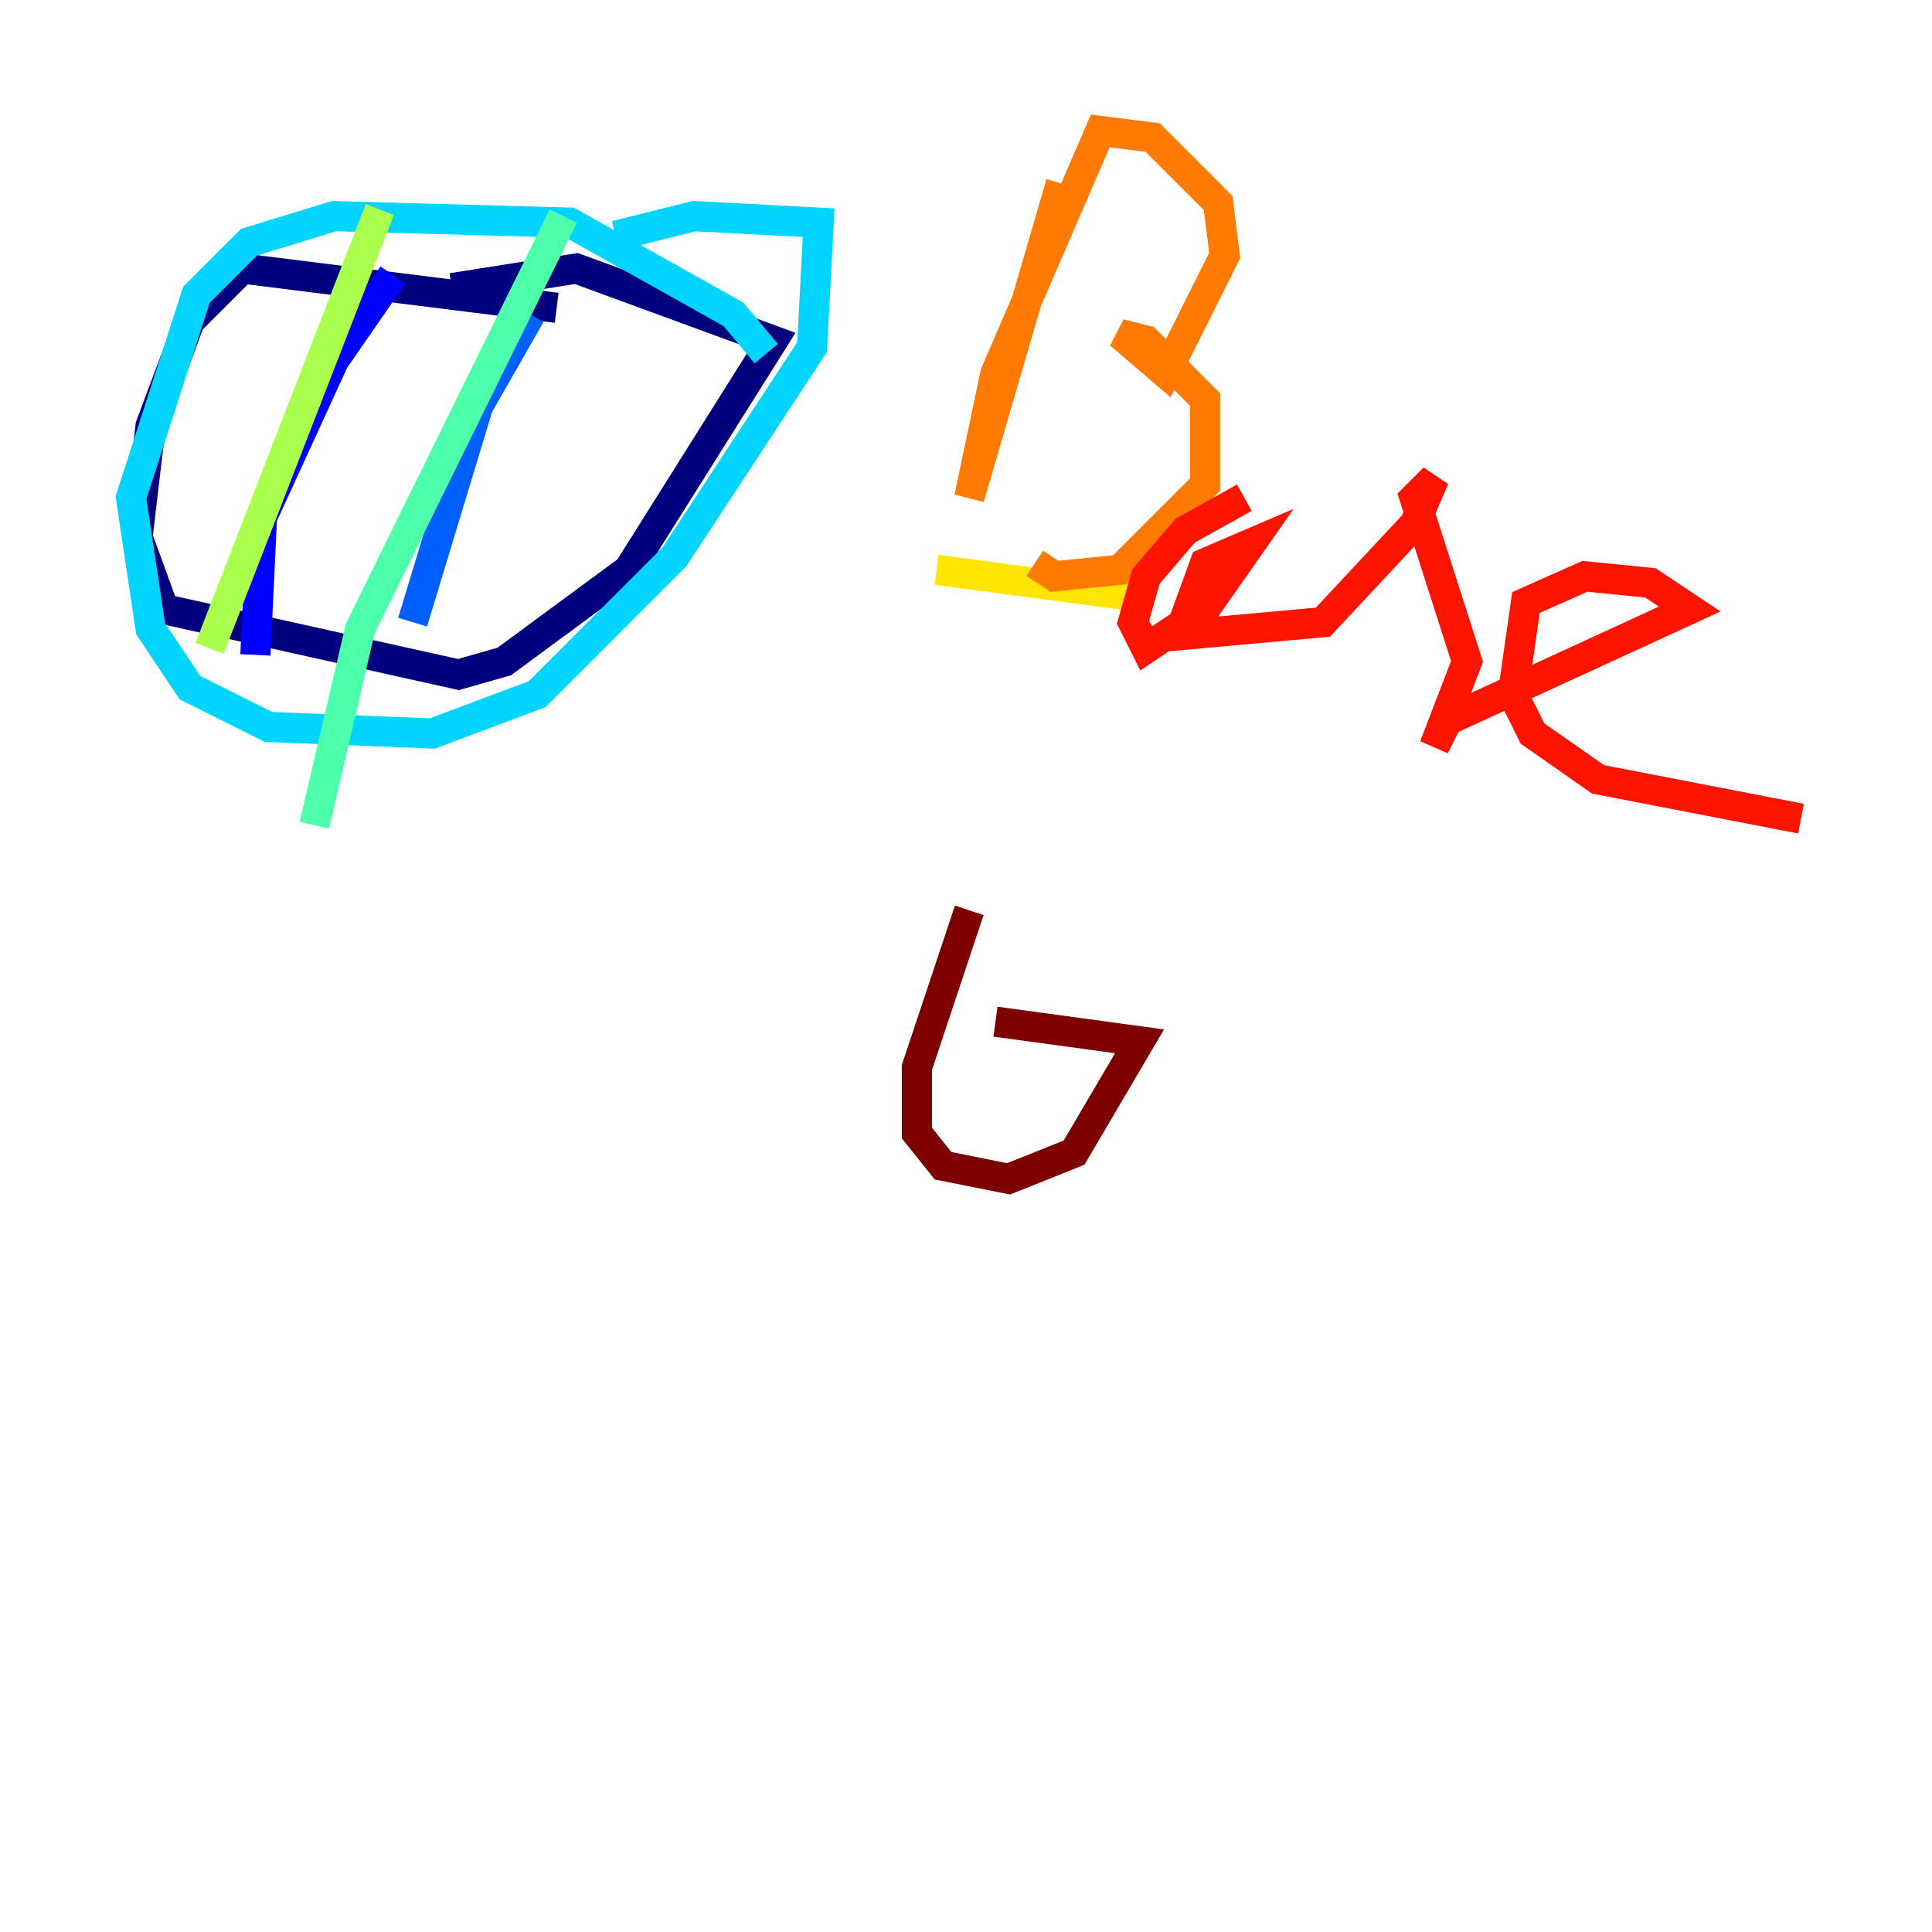 <?xml version="1.0" encoding="utf-8" ?>
<svg baseProfile="tiny" height="128" version="1.2" viewBox="0,0,128,128" width="128" xmlns="http://www.w3.org/2000/svg" xmlns:ev="http://www.w3.org/2001/xml-events" xmlns:xlink="http://www.w3.org/1999/xlink"><defs /><polyline fill="none" points="36.881,20.393 16.054,17.79 12.583,21.261 9.98,28.203 9.112,35.58 10.848,40.352 30.373,44.691 33.41,43.824 41.654,37.749 51.2,22.563 38.183,17.79 29.939,19.091" stroke="#00007f" stroke-width="2" /><polyline fill="none" points="26.034,18.224 22.129,23.864 17.356,34.278 16.922,43.39" stroke="#0000fe" stroke-width="2" /><polyline fill="none" points="35.146,20.827 31.675,26.902 27.336,41.22" stroke="#0060ff" stroke-width="2" /><polyline fill="none" points="50.766,23.43 48.597,20.827 37.749,14.752 22.129,14.319 16.488,16.054 13.017,19.525 8.678,32.976 9.98,41.654 12.583,45.559 17.79,48.163 28.637,48.597 35.58,45.993 44.691,36.881 53.803,22.997 54.237,14.752 45.993,14.319 40.786,15.62" stroke="#00d4ff" stroke-width="2" /><polyline fill="none" points="37.315,14.319 23.864,41.654 20.827,54.671" stroke="#4cffaa" stroke-width="2" /><polyline fill="none" points="25.166,13.885 13.885,42.956" stroke="#aaff4c" stroke-width="2" /><polyline fill="none" points="62.047,37.749 75.064,39.485" stroke="#ffe500" stroke-width="2" /><polyline fill="none" points="70.291,12.149 64.217,32.976 65.953,24.732 72.895,8.678 76.366,9.112 80.705,13.451 81.139,16.922 77.234,24.732 74.197,22.129 75.932,22.563 79.837,26.468 79.837,32.108 74.197,37.749 69.858,38.183 68.556,37.315" stroke="#ff7a00" stroke-width="2" /><polyline fill="none" points="82.441,32.976 78.536,35.146 75.932,38.183 75.064,41.22 75.932,42.956 79.837,40.352 82.875,36.014 79.837,37.315 78.102,42.088 87.647,41.22 93.722,34.712 95.024,31.675 93.722,32.976 97.193,43.824 95.024,49.464 95.891,47.729 111.946,40.352 109.342,38.617 105.003,38.183 101.098,39.919 100.231,45.993 101.532,48.597 105.871,51.634 119.322,54.237" stroke="#fe1200" stroke-width="2" /><polyline fill="none" points="64.217,60.312 60.746,70.725 60.746,75.064 62.481,77.234 66.82,78.102 71.159,76.366 75.498,68.99 65.953,67.688" stroke="#7f0000" stroke-width="2" /></svg>